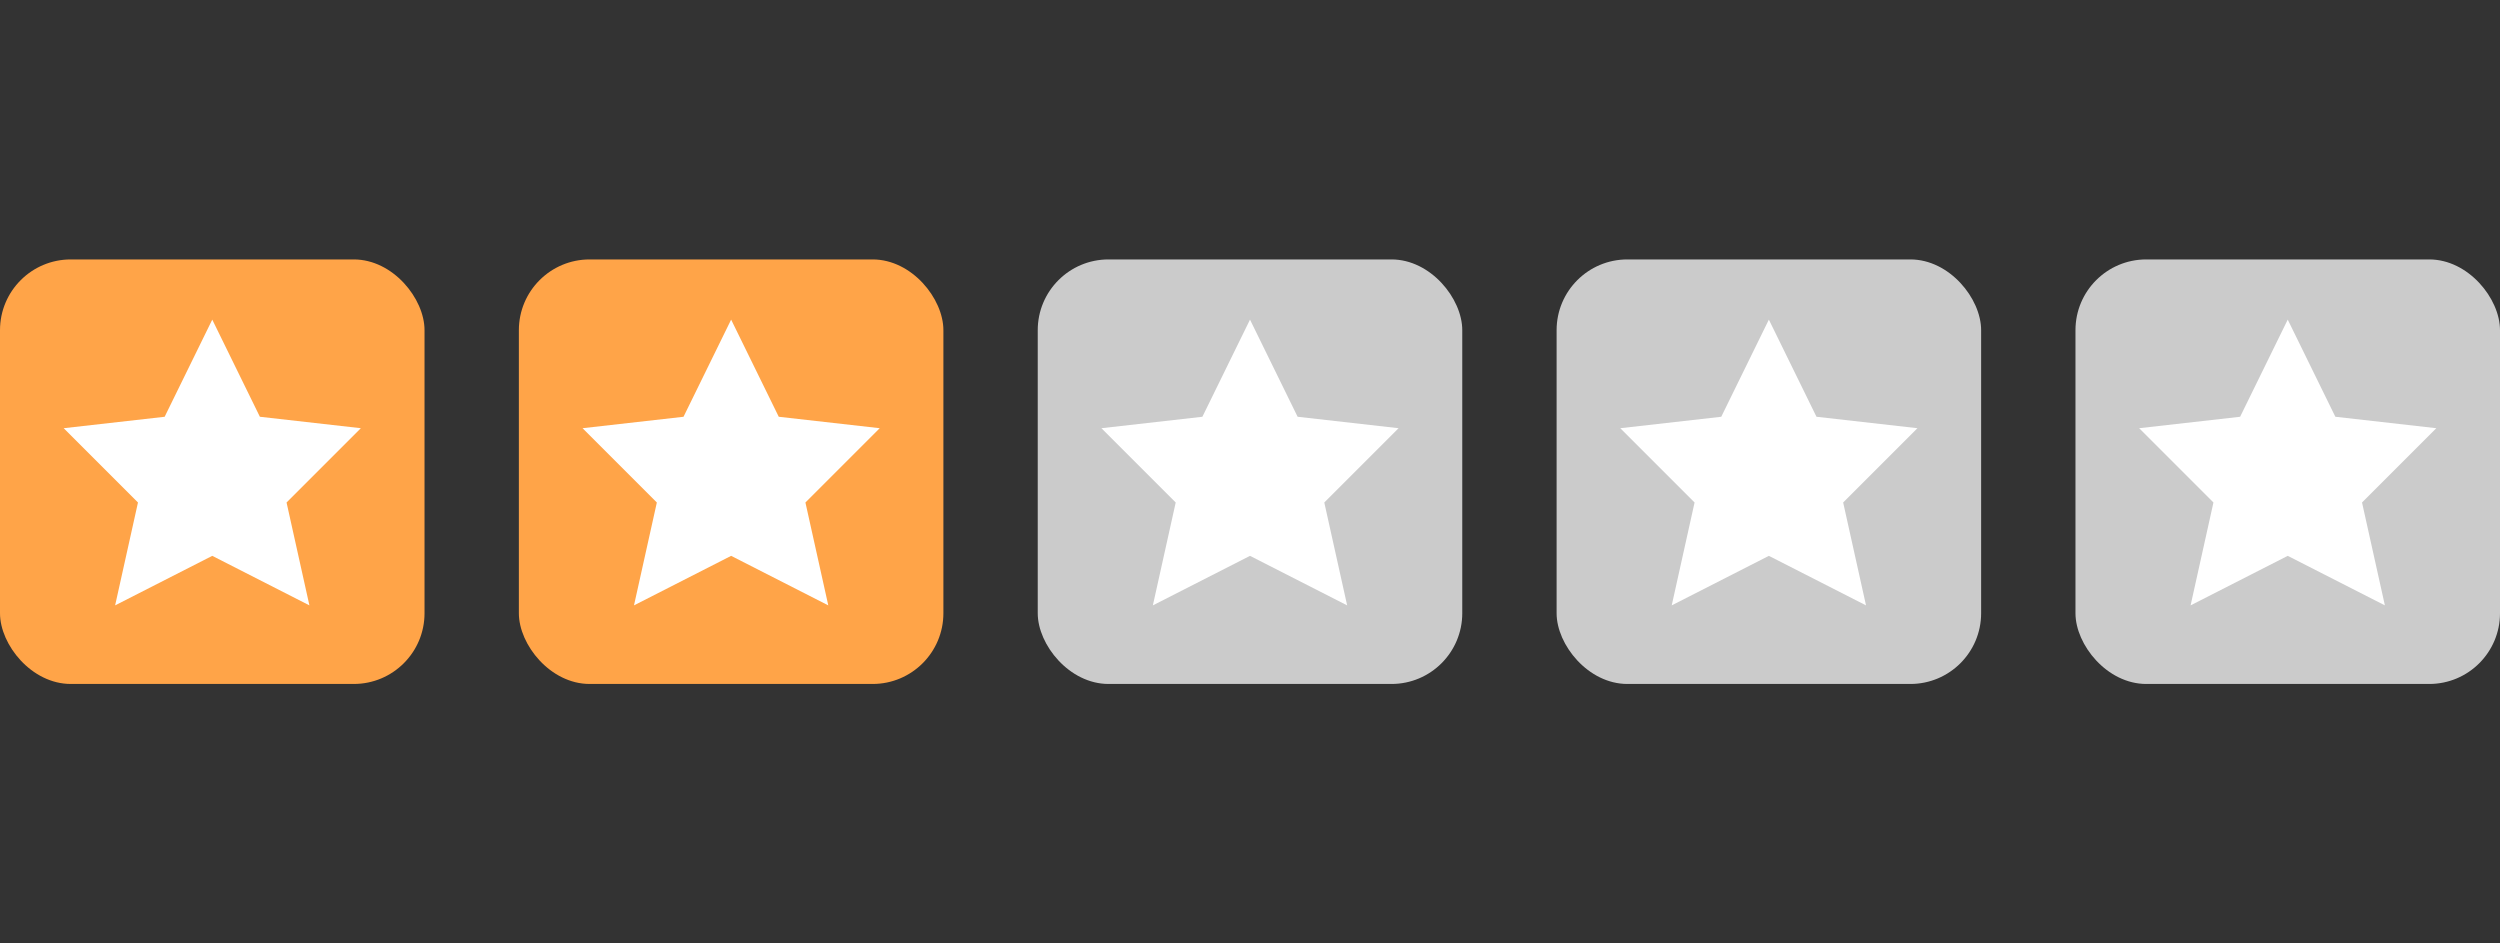 <svg id="Ebene_1" data-name="Ebene 1" xmlns="http://www.w3.org/2000/svg" viewBox="0 0 106 40"><rect x="0" y="0" width="106" height="40" fill="#333333" stroke="none"/><defs><style>.cls-1{fill:#ffa448;}.cls-2{fill:#fff;}.cls-3{fill:#cbcbcb;}</style></defs><rect class="cls-1" y="11" width="18" height="18" rx="3"/><g id="_1" data-name=" 1"><path class="cls-2" d="M9,13.552l2.019,4.119L15.3,18.156l-3.15,3.15.969,4.362L9,23.568l-4.119,2.1L5.85,21.306l-3.15-3.15,4.281-.485Z"/></g><rect class="cls-1" x="22" y="11" width="18" height="18" rx="3"/><g id="_1-2" data-name=" 1"><path class="cls-2" d="M31,13.552l2.019,4.119L37.3,18.156l-3.15,3.15.969,4.362L31,23.568l-4.119,2.1L27.85,21.306l-3.15-3.15,4.281-.485Z"/></g><rect class="cls-3" x="44" y="11" width="18" height="18" rx="3"/><g id="_1-3" data-name=" 1"><path class="cls-2" d="M53,13.552l2.019,4.119L59.3,18.156l-3.15,3.15.969,4.362L53,23.568l-4.119,2.1L49.85,21.306l-3.15-3.15,4.281-.485Z"/></g><rect class="cls-3" x="66" y="11" width="18" height="18" rx="3"/><g id="_1-4" data-name=" 1"><path class="cls-2" d="M75,13.552l2.019,4.119L81.3,18.156l-3.15,3.15.969,4.362L75,23.568l-4.119,2.1L71.85,21.306l-3.15-3.15,4.281-.485Z"/></g><rect class="cls-3" x="88" y="11" width="18" height="18" rx="3"/><g id="_1-5" data-name=" 1"><path class="cls-2" d="M97,13.552l2.019,4.119,4.281.485-3.15,3.15.969,4.362L97,23.568l-4.119,2.1L93.85,21.306l-3.15-3.15,4.281-.485Z"/></g></svg>